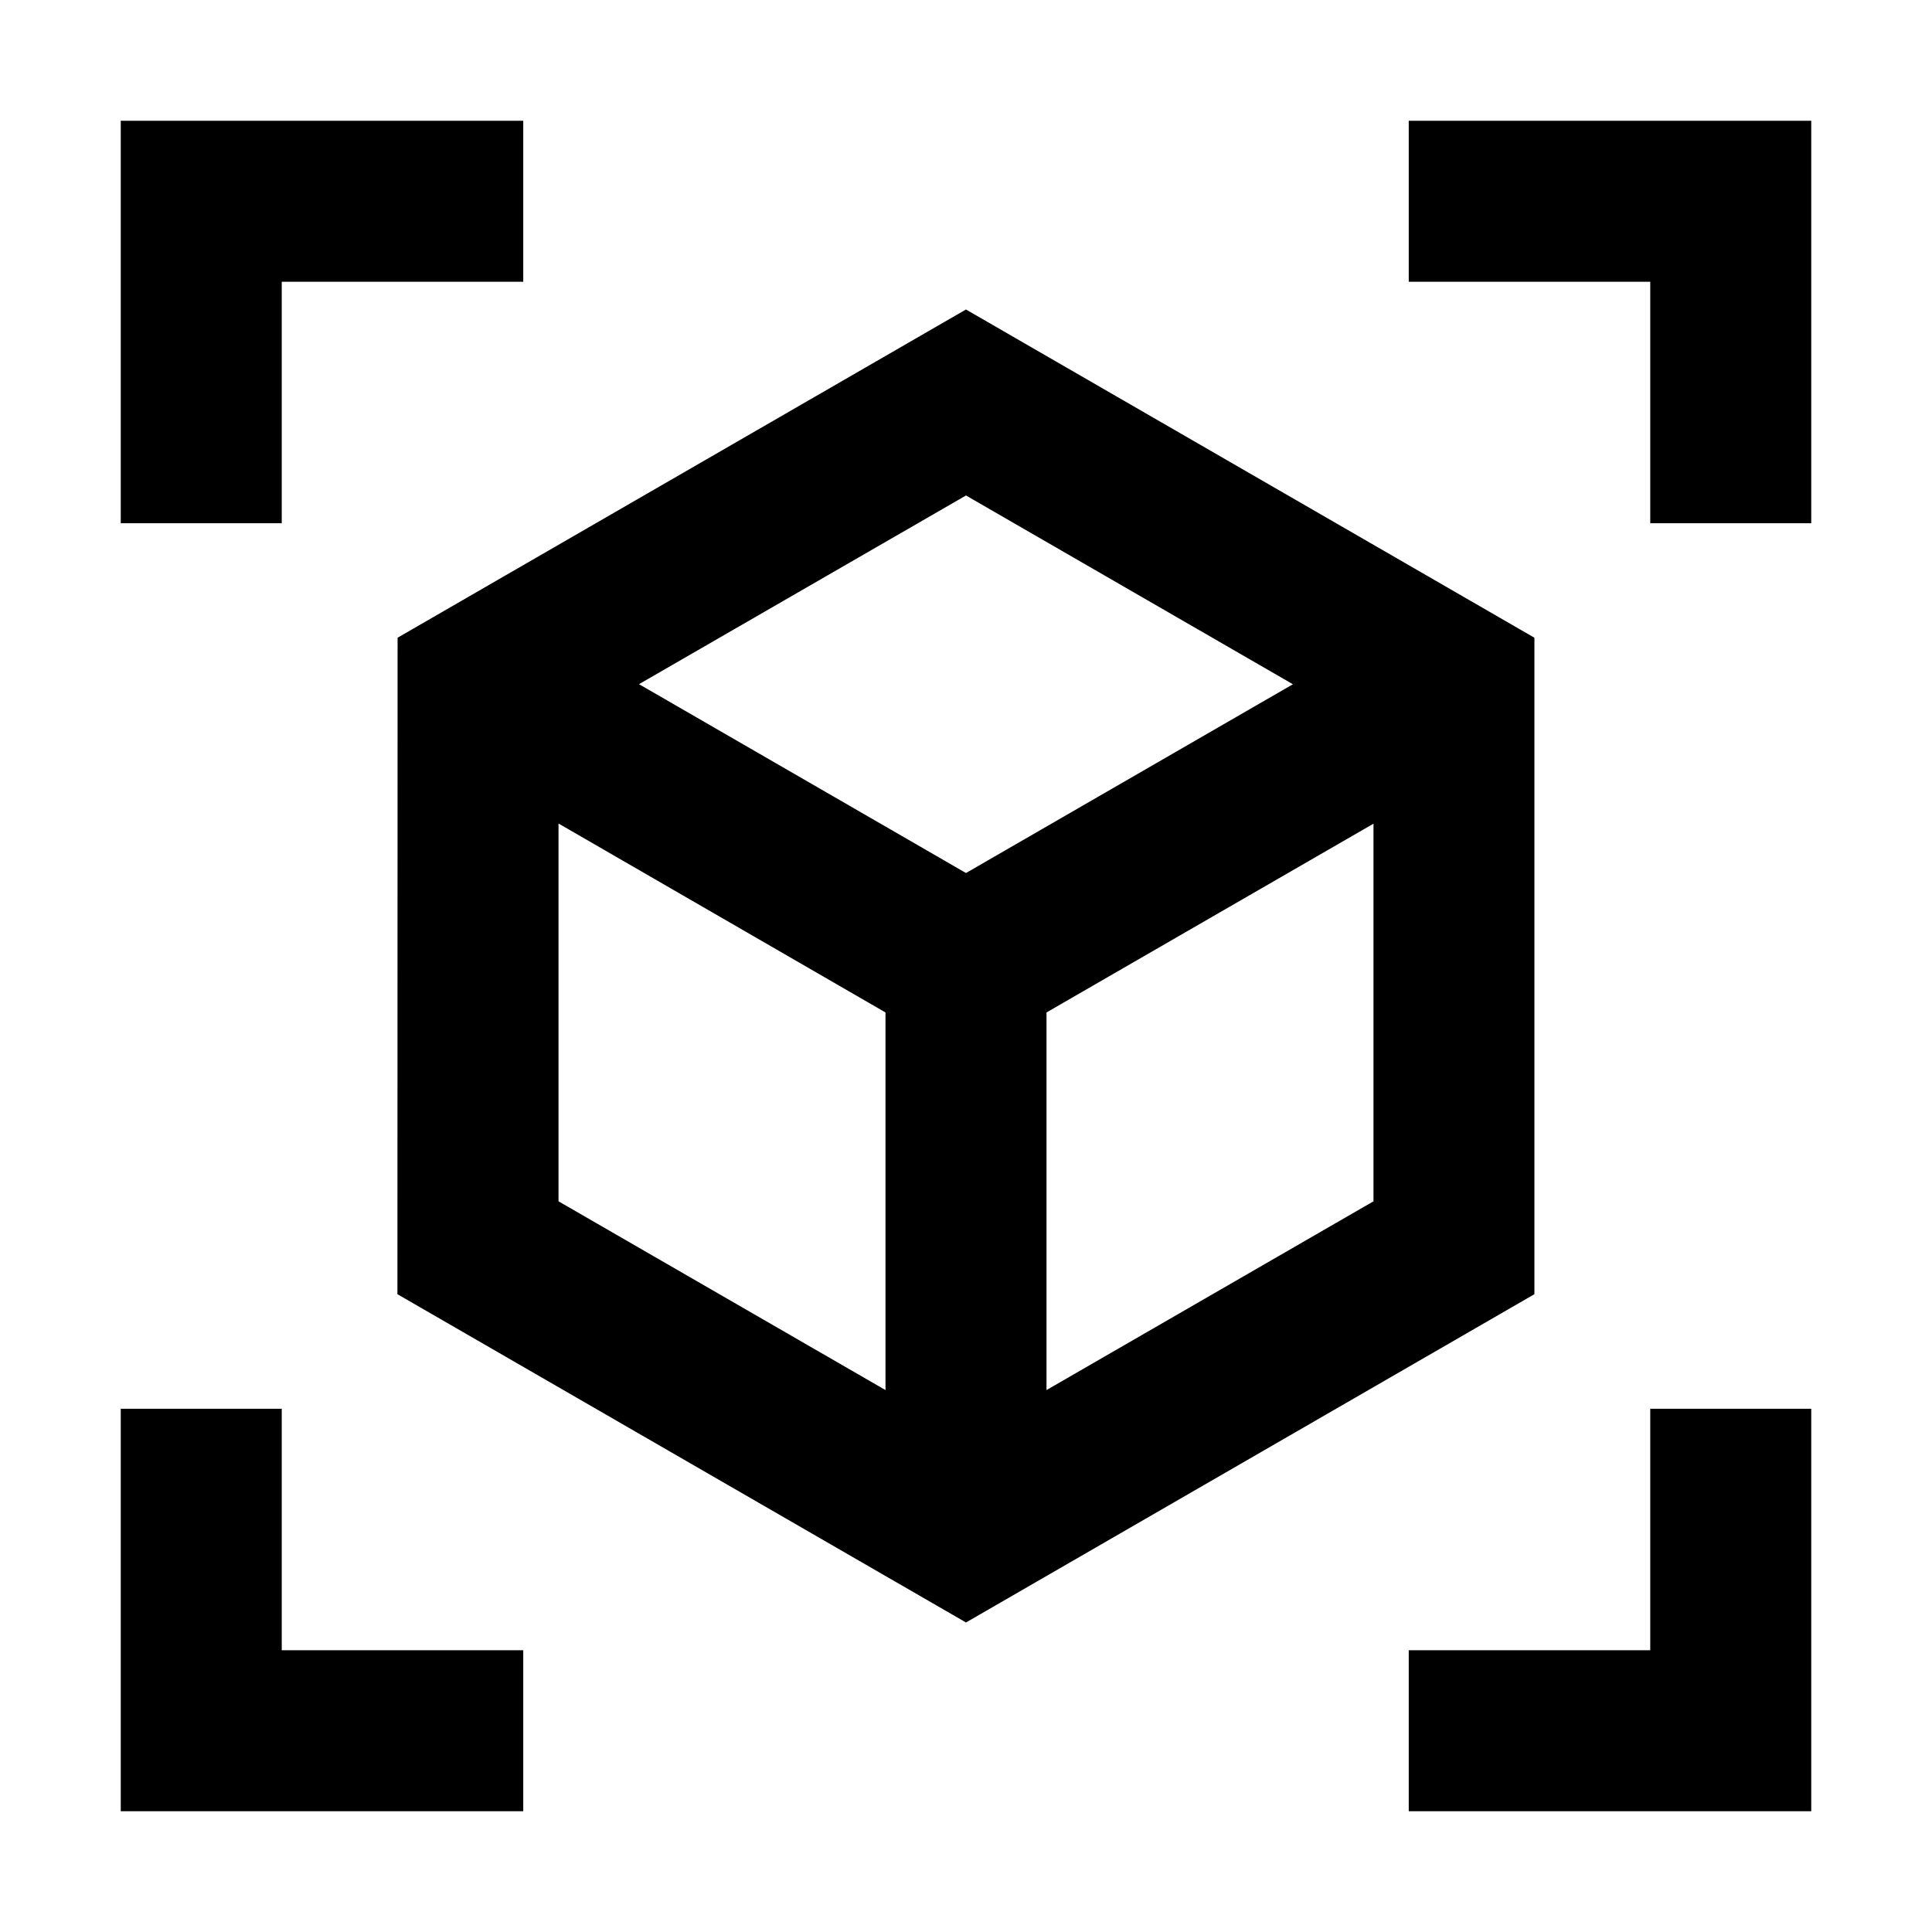 <?xml version="1.0" standalone="no"?><!DOCTYPE svg PUBLIC "-//W3C//DTD SVG 1.1//EN" "http://www.w3.org/Graphics/SVG/1.1/DTD/svg11.dtd"><svg t="1746004870998" class="icon" viewBox="0 0 1024 1024" version="1.1" xmlns="http://www.w3.org/2000/svg" p-id="25251" xmlns:xlink="http://www.w3.org/1999/xlink" width="200" height="200"><path d="M64 64h213.333v85.333h-128v128h-85.333v-213.333z m682.667 0h213.333v213.333h-85.333v-128h-128v-85.333zM512 164.053l301.269 173.952v347.947L512 859.947l-301.355-173.995 0.085-347.947 301.227-173.952z m-215.979 272.469v200.192L469.333 736.768v-200.149L296.021 436.48zM554.667 736.768l173.312-100.053v-200.149L554.667 536.619v200.107z m-42.667-274.048L685.269 362.667 512 262.613 338.688 362.624 512 462.72zM149.333 746.667v128h128v85.333h-213.333v-213.333h85.333z m810.667 0v213.333h-213.333v-85.333h128v-128h85.333z" p-id="25252"></path></svg>